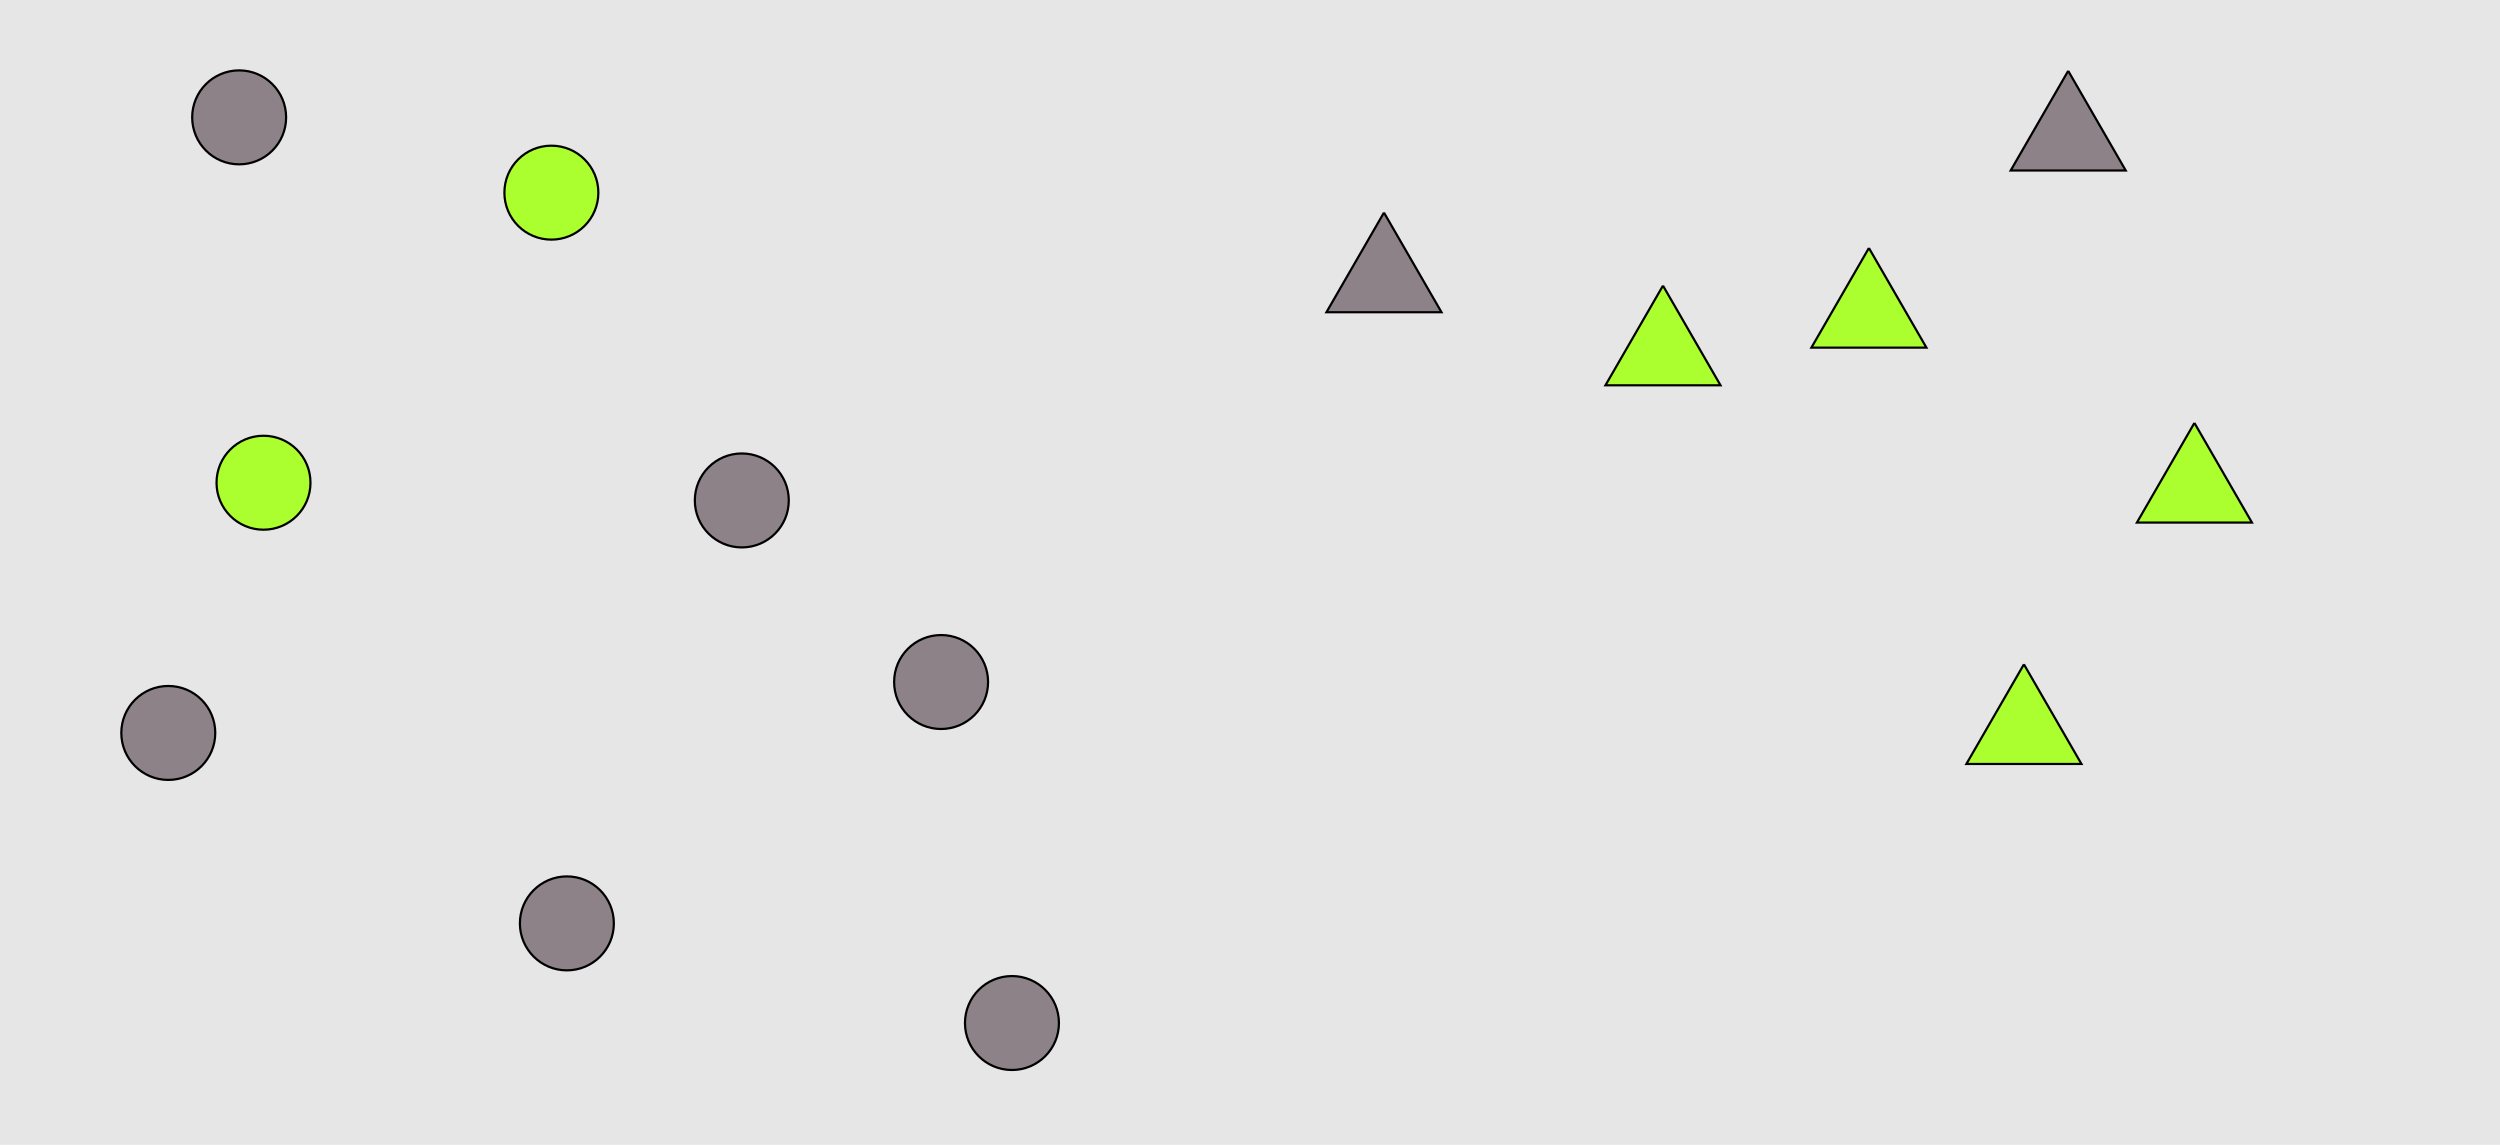 <?xml version="1.0" encoding="UTF-8"?>
<svg xmlns="http://www.w3.org/2000/svg" xmlns:xlink="http://www.w3.org/1999/xlink" width="1129pt" height="517pt" viewBox="0 0 1129 517" version="1.1">
<g id="surface796">
<rect x="0" y="0" width="1129" height="517" style="fill:rgb(90%,90%,90%);fill-opacity:1;stroke:none;"/>
<path style="fill-rule:nonzero;fill:rgb(55%,51%,53%);fill-opacity:1;stroke-width:1;stroke-linecap:butt;stroke-linejoin:miter;stroke:rgb(0%,0%,0%);stroke-opacity:1;stroke-miterlimit:10;" d="M 356.215 226 C 356.215 237.715 346.715 247.215 335 247.215 C 323.285 247.215 313.785 237.715 313.785 226 C 313.785 214.285 323.285 204.785 335 204.785 C 346.715 204.785 356.215 214.285 356.215 226 "/>
<path style="fill-rule:nonzero;fill:rgb(67%,100%,18%);fill-opacity:1;stroke-width:1;stroke-linecap:butt;stroke-linejoin:miter;stroke:rgb(0%,0%,0%);stroke-opacity:1;stroke-miterlimit:10;" d="M 140.215 218 C 140.215 229.715 130.715 239.215 119 239.215 C 107.285 239.215 97.785 229.715 97.785 218 C 97.785 206.285 107.285 196.785 119 196.785 C 130.715 196.785 140.215 206.285 140.215 218 "/>
<path style="fill-rule:nonzero;fill:rgb(67%,100%,18%);fill-opacity:1;stroke-width:1;stroke-linecap:butt;stroke-linejoin:miter;stroke:rgb(0%,0%,0%);stroke-opacity:1;stroke-miterlimit:10;" d="M 270.215 87 C 270.215 98.715 260.715 108.215 249 108.215 C 237.285 108.215 227.785 98.715 227.785 87 C 227.785 75.285 237.285 65.785 249 65.785 C 260.715 65.785 270.215 75.285 270.215 87 "/>
<path style="fill-rule:nonzero;fill:rgb(55%,51%,53%);fill-opacity:1;stroke-width:1;stroke-linecap:butt;stroke-linejoin:miter;stroke:rgb(0%,0%,0%);stroke-opacity:1;stroke-miterlimit:10;" d="M 129.215 53 C 129.215 64.715 119.715 74.215 108 74.215 C 96.285 74.215 86.785 64.715 86.785 53 C 86.785 41.285 96.285 31.785 108 31.785 C 119.715 31.785 129.215 41.285 129.215 53 "/>
<path style="fill-rule:nonzero;fill:rgb(55%,51%,53%);fill-opacity:1;stroke-width:1;stroke-linecap:butt;stroke-linejoin:miter;stroke:rgb(0%,0%,0%);stroke-opacity:1;stroke-miterlimit:10;" d="M 446.215 308 C 446.215 319.715 436.715 329.215 425 329.215 C 413.285 329.215 403.785 319.715 403.785 308 C 403.785 296.285 413.285 286.785 425 286.785 C 436.715 286.785 446.215 296.285 446.215 308 "/>
<path style="fill-rule:nonzero;fill:rgb(55%,51%,53%);fill-opacity:1;stroke-width:1;stroke-linecap:butt;stroke-linejoin:miter;stroke:rgb(0%,0%,0%);stroke-opacity:1;stroke-miterlimit:10;" d="M 277.215 417 C 277.215 428.715 267.715 438.215 256 438.215 C 244.285 438.215 234.785 428.715 234.785 417 C 234.785 405.285 244.285 395.785 256 395.785 C 267.715 395.785 277.215 405.285 277.215 417 "/>
<path style="fill-rule:nonzero;fill:rgb(55%,51%,53%);fill-opacity:1;stroke-width:1;stroke-linecap:butt;stroke-linejoin:miter;stroke:rgb(0%,0%,0%);stroke-opacity:1;stroke-miterlimit:10;" d="M 97.215 331 C 97.215 342.715 87.715 352.215 76 352.215 C 64.285 352.215 54.785 342.715 54.785 331 C 54.785 319.285 64.285 309.785 76 309.785 C 87.715 309.785 97.215 319.285 97.215 331 "/>
<path style="fill-rule:nonzero;fill:rgb(55%,51%,53%);fill-opacity:1;stroke-width:1;stroke-linecap:butt;stroke-linejoin:miter;stroke:rgb(0%,0%,0%);stroke-opacity:1;stroke-miterlimit:10;" d="M 478.215 462 C 478.215 473.715 468.715 483.215 457 483.215 C 445.285 483.215 435.785 473.715 435.785 462 C 435.785 450.285 445.285 440.785 457 440.785 C 468.715 440.785 478.215 450.285 478.215 462 "/>
<path style="fill-rule:nonzero;fill:rgb(67%,100%,18%);fill-opacity:1;stroke-width:1;stroke-linecap:butt;stroke-linejoin:miter;stroke:rgb(0%,0%,0%);stroke-opacity:1;stroke-miterlimit:10;" d="M 914 300 L 888.02 345 L 939.98 345 L 914 300 "/>
<path style="fill-rule:nonzero;fill:rgb(55%,51%,53%);fill-opacity:1;stroke-width:1;stroke-linecap:butt;stroke-linejoin:miter;stroke:rgb(0%,0%,0%);stroke-opacity:1;stroke-miterlimit:10;" d="M 625 96 L 599.02 141 L 650.98 141 L 625 96 "/>
<path style="fill-rule:nonzero;fill:rgb(55%,51%,53%);fill-opacity:1;stroke-width:1;stroke-linecap:butt;stroke-linejoin:miter;stroke:rgb(0%,0%,0%);stroke-opacity:1;stroke-miterlimit:10;" d="M 934 32 L 908.02 77 L 959.98 77 L 934 32 "/>
<path style="fill-rule:nonzero;fill:rgb(67%,100%,18%);fill-opacity:1;stroke-width:1;stroke-linecap:butt;stroke-linejoin:miter;stroke:rgb(0%,0%,0%);stroke-opacity:1;stroke-miterlimit:10;" d="M 844 112 L 818.02 157 L 869.98 157 L 844 112 "/>
<path style="fill-rule:nonzero;fill:rgb(67%,100%,18%);fill-opacity:1;stroke-width:1;stroke-linecap:butt;stroke-linejoin:miter;stroke:rgb(0%,0%,0%);stroke-opacity:1;stroke-miterlimit:10;" d="M 751 129 L 725.02 174 L 776.98 174 L 751 129 "/>
<path style="fill-rule:nonzero;fill:rgb(67%,100%,18%);fill-opacity:1;stroke-width:1;stroke-linecap:butt;stroke-linejoin:miter;stroke:rgb(0%,0%,0%);stroke-opacity:1;stroke-miterlimit:10;" d="M 991 191 L 965.02 236 L 1016.98 236 L 991 191 "/>
</g>
</svg>
